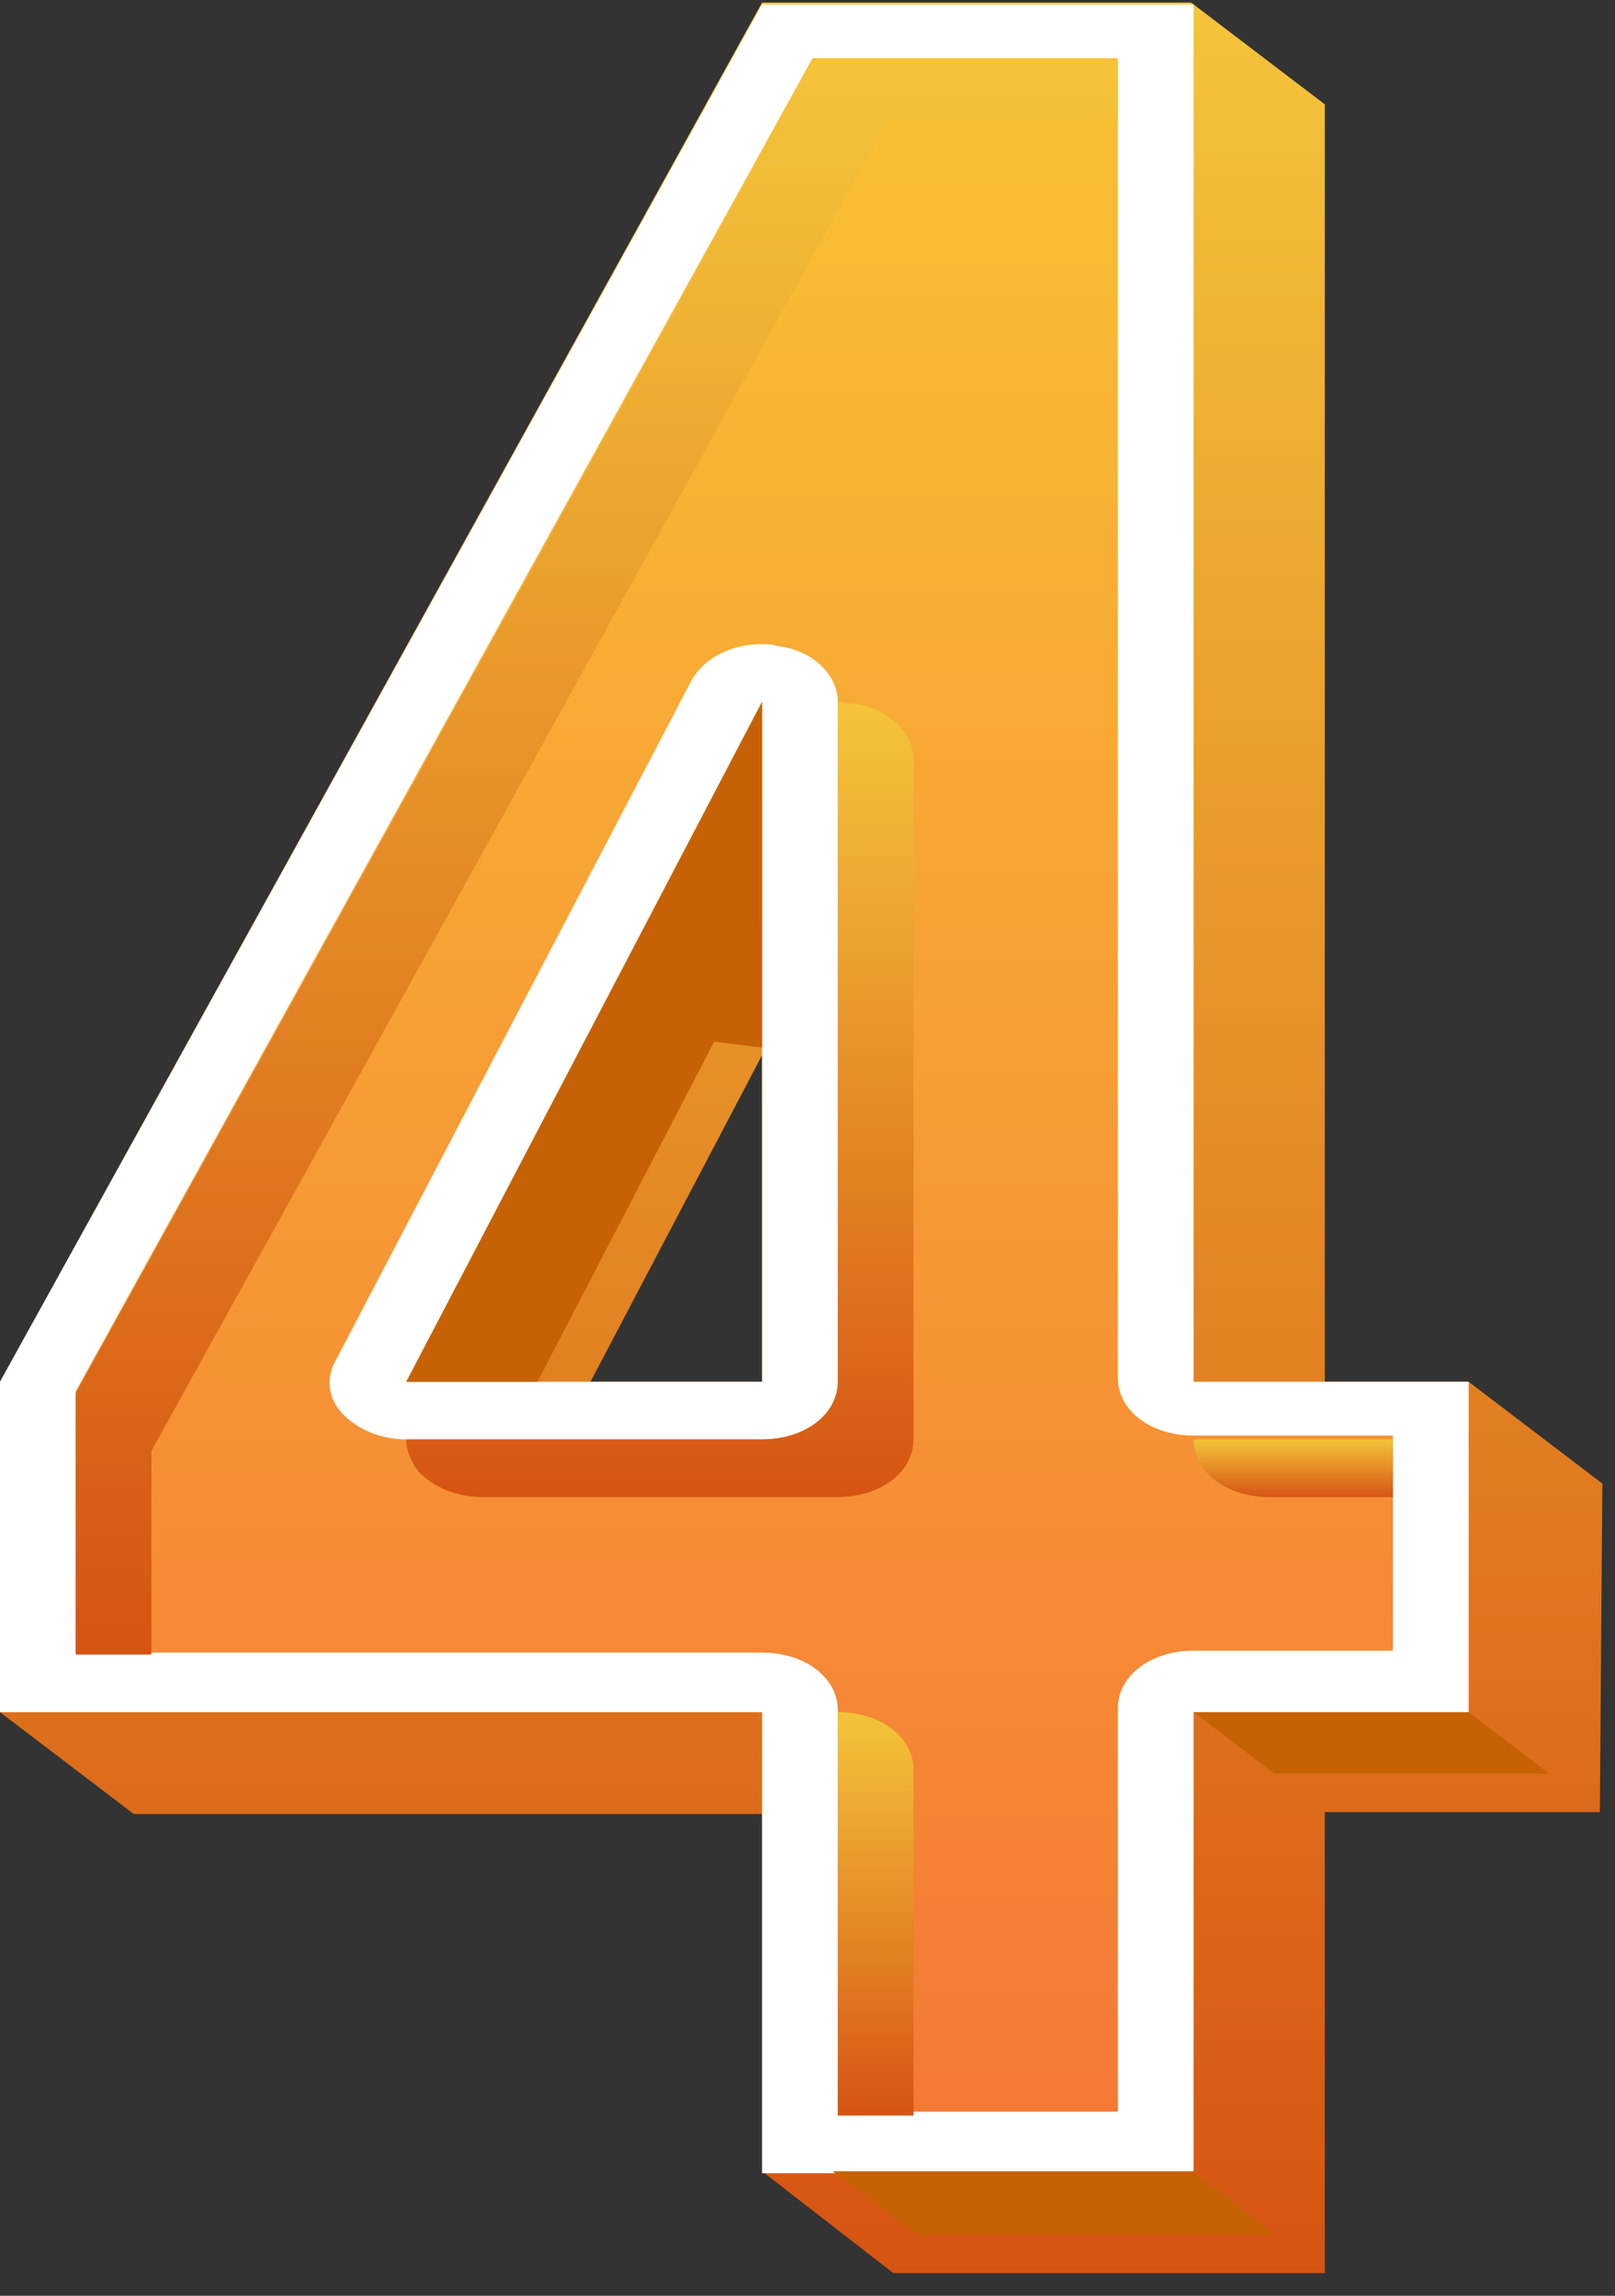 <svg width="64" height="91" viewBox="0 0 64 91" fill="none" xmlns="http://www.w3.org/2000/svg">
<rect x="0" y="0" width="64" height="91" fill="#333333" stroke="none"/>
<path d="M63.5 58.806L58.2 54.77H52.5V4.136L47.2 0.1H30.2L0 54.77V67.867L5.3 71.902H30.2V86.064L35.4 90.1H52.5V71.826H63.4L63.5 58.806ZM30.2 41.826V54.77H23.4L30.2 41.826Z" fill="url(#paint0_linear_201:419)"/>
<path d="M0 54.77L30.2 0.176H47.3V54.77H58.2V67.867H47.3V86.141H30.2V67.867H0V54.77ZM30.2 54.77V27.816L16.1 54.77H30.2Z" fill="white"/>
<path d="M33.2 83.78V67.79C33.2 66.496 31.9 65.506 30.2 65.506H3V55.151L32.2 2.308H44.3V54.618C44.3 55.912 45.6 56.902 47.3 56.902H55.2V65.43H47.3C45.6 65.43 44.3 66.42 44.3 67.714V83.704H33.2V83.78ZM30.2 25.532C29 25.532 27.9 26.064 27.4 26.978L13.3 53.932C12.9 54.618 13 55.455 13.6 56.065C14.2 56.674 15.1 57.054 16.1 57.054H30.2C31.9 57.054 33.2 56.065 33.2 54.77V27.816C33.2 26.75 32.2 25.76 30.8 25.608C30.6 25.532 30.4 25.532 30.2 25.532Z" fill="url(#paint1_linear_201:419)"/>
<path d="M47.3 57.054C47.3 58.349 48.6 59.339 50.3 59.339H55.2V57.054H47.3Z" fill="url(#paint2_linear_201:419)"/>
<path d="M36.2 57.054V30.1C36.2 29.034 35.2 28.044 33.8 27.892C33.6 27.892 33.4 27.816 33.2 27.816V54.77C33.2 56.065 31.9 57.054 30.2 57.054H16.1C16.1 57.511 16.3 57.968 16.6 58.349C17.2 58.958 18.1 59.339 19.1 59.339H33.2C34.9 59.339 36.2 58.349 36.2 57.054Z" fill="url(#paint3_linear_201:419)"/>
<path d="M6 57.511L35.2 4.745H44.3V2.46H32.2L3 55.227V65.582H6V57.511Z" fill="url(#paint4_linear_201:419)"/>
<path d="M36.2 70.151C36.2 68.856 34.9 67.867 33.2 67.867V83.856H36.2V70.151Z" fill="url(#paint5_linear_201:419)"/>
<path d="M28.3 41.293L30.2 41.521V27.816L16.1 54.77H21.3L28.3 41.293Z" fill="#C66205"/>
<path d="M61.4 70.303L58.2 67.867H47.3L50.5 70.303H61.4Z" fill="#C66205"/>
<path d="M47.3 86.064H33L36.3 88.577H50.5L47.3 86.064Z" fill="#C66205"/>
<defs>
<linearGradient id="paint0_linear_201:419" x1="31.75" y1="0.1" x2="31.75" y2="90.1" gradientUnits="userSpaceOnUse">
<stop stop-color="#F4C43A"/>
<stop offset="1" stop-color="#D65412"/>
</linearGradient>
<linearGradient id="paint1_linear_201:419" x1="29.1" y1="2.308" x2="29.1" y2="83.78" gradientUnits="userSpaceOnUse">
<stop stop-color="#F9C134"/>
<stop offset="1" stop-color="#F47935"/>
</linearGradient>
<linearGradient id="paint2_linear_201:419" x1="51.25" y1="57.054" x2="51.25" y2="59.339" gradientUnits="userSpaceOnUse">
<stop stop-color="#F4C43A"/>
<stop offset="1" stop-color="#D65412"/>
</linearGradient>
<linearGradient id="paint3_linear_201:419" x1="26.15" y1="27.816" x2="26.15" y2="59.339" gradientUnits="userSpaceOnUse">
<stop stop-color="#F4C43A"/>
<stop offset="1" stop-color="#D65412"/>
</linearGradient>
<linearGradient id="paint4_linear_201:419" x1="23.65" y1="2.46" x2="23.65" y2="65.582" gradientUnits="userSpaceOnUse">
<stop stop-color="#F4C43A"/>
<stop offset="1" stop-color="#D65412"/>
</linearGradient>
<linearGradient id="paint5_linear_201:419" x1="34.7" y1="67.867" x2="34.7" y2="83.856" gradientUnits="userSpaceOnUse">
<stop stop-color="#F4C43A"/>
<stop offset="1" stop-color="#D65412"/>
</linearGradient>
</defs>
</svg>
